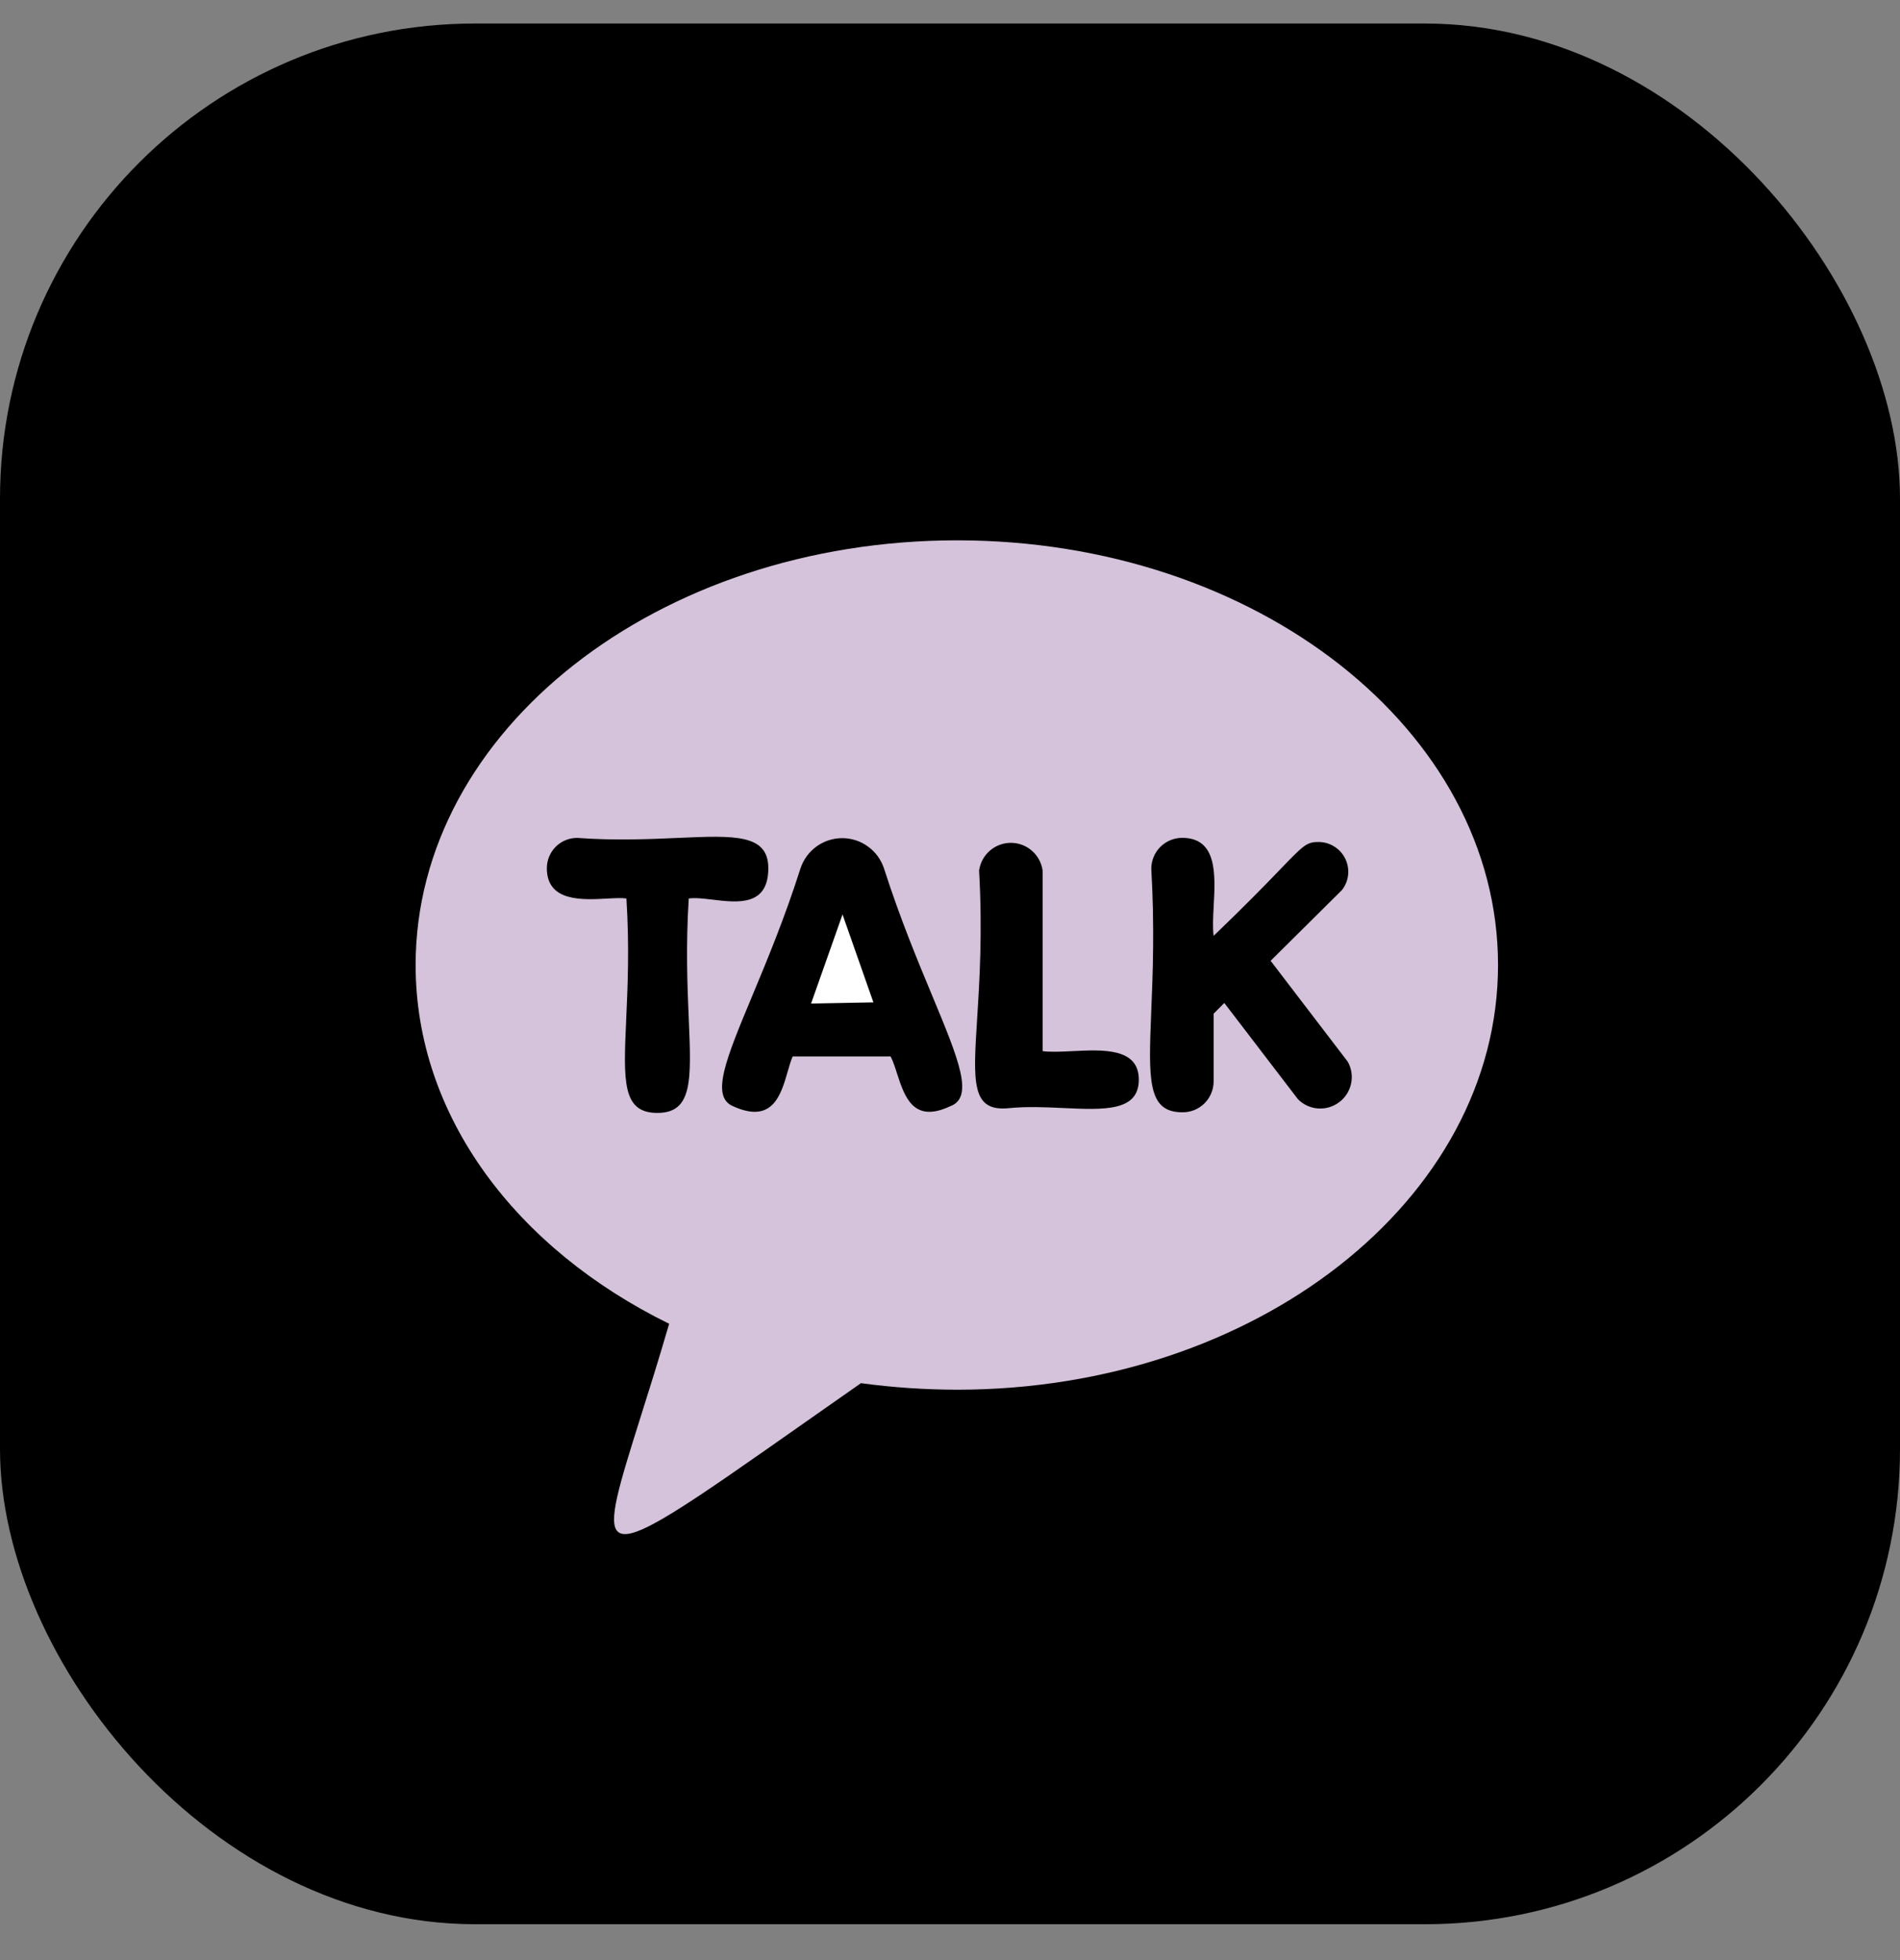 <svg width="32" height="33" viewBox="0 0 32 33" fill="none" xmlns="http://www.w3.org/2000/svg">
<rect x="0" y="0" width="32" height="33" fill="#808080" stroke="none"/>
<g clip-path="url(#clip0_776_522)">
<rect y="0.396" width="32" height="32" rx="8" fill="#000000"/>
<path d="M14.19 15.396L13.66 16.896L14.71 16.876L14.19 15.396Z" fill="white"/>
<path fill-rule="evenodd" clip-rule="evenodd" d="M16.12 23.397C15.578 23.396 15.037 23.36 14.5 23.287C14.163 23.522 13.851 23.742 13.561 23.945C11.54 25.364 10.655 25.986 10.413 25.794C10.226 25.646 10.428 25.004 10.787 23.863C10.929 23.415 11.094 22.89 11.27 22.287C8.7 21.027 7 18.797 7 16.247C7 12.297 11.08 9.097 16.12 9.097C21.16 9.097 25.23 12.297 25.23 16.247C25.23 20.197 21.15 23.397 16.12 23.397ZM11.6 17.151C11.577 16.608 11.549 15.931 11.6 15.127C11.704 15.111 11.845 15.128 11.997 15.146C12.426 15.198 12.94 15.26 12.94 14.617C12.94 14.04 12.369 14.065 11.424 14.107C10.944 14.128 10.367 14.154 9.72 14.107C9.585 14.107 9.455 14.16 9.359 14.256C9.264 14.352 9.21 14.481 9.21 14.617C9.21 15.184 9.805 15.152 10.23 15.128C10.36 15.121 10.473 15.115 10.55 15.127C10.602 15.941 10.571 16.625 10.546 17.171C10.5 18.199 10.476 18.737 11.07 18.737C11.667 18.737 11.644 18.189 11.6 17.151ZM14.621 14.254C14.748 14.346 14.842 14.477 14.89 14.626C15.159 15.463 15.457 16.179 15.702 16.767C16.147 17.837 16.413 18.478 16 18.626C15.382 18.916 15.235 18.464 15.109 18.077C15.075 17.969 15.041 17.867 15 17.786H13.35C13.319 17.858 13.293 17.947 13.266 18.042C13.152 18.436 13.011 18.925 12.35 18.626C11.96 18.467 12.228 17.825 12.665 16.777C12.912 16.185 13.213 15.464 13.48 14.626C13.528 14.477 13.622 14.346 13.748 14.254C13.875 14.161 14.028 14.111 14.185 14.111C14.342 14.111 14.495 14.161 14.621 14.254ZM17.914 18.655C18.602 18.686 19.18 18.713 19.18 18.177C19.18 17.641 18.582 17.671 18.062 17.697C17.873 17.706 17.695 17.715 17.56 17.697V14.657C17.542 14.527 17.478 14.409 17.38 14.323C17.282 14.237 17.155 14.19 17.025 14.19C16.895 14.19 16.768 14.237 16.67 14.323C16.572 14.409 16.508 14.527 16.49 14.657C16.549 15.691 16.497 16.519 16.457 17.148C16.389 18.228 16.358 18.72 16.99 18.657C17.293 18.626 17.614 18.641 17.914 18.655ZM22.755 18.244C22.782 18.119 22.762 17.988 22.7 17.876L21.4 16.176L22.6 14.986C22.659 14.912 22.695 14.823 22.705 14.729C22.715 14.635 22.698 14.54 22.656 14.455C22.614 14.37 22.549 14.299 22.468 14.25C22.388 14.2 22.295 14.175 22.2 14.176C22.006 14.176 21.949 14.235 21.567 14.631C21.34 14.867 20.996 15.223 20.44 15.756C20.422 15.619 20.431 15.442 20.441 15.255C20.47 14.721 20.502 14.106 19.91 14.106C19.772 14.106 19.64 14.161 19.542 14.259C19.445 14.356 19.39 14.489 19.39 14.626C19.447 15.608 19.415 16.408 19.389 17.032C19.344 18.174 19.322 18.726 19.91 18.726C19.979 18.728 20.048 18.715 20.112 18.69C20.176 18.664 20.235 18.626 20.284 18.578C20.334 18.529 20.373 18.471 20.399 18.408C20.426 18.344 20.44 18.276 20.44 18.206V17.066L20.62 16.886L21.86 18.506C21.95 18.597 22.07 18.653 22.198 18.662C22.325 18.671 22.452 18.634 22.554 18.557C22.657 18.481 22.728 18.369 22.755 18.244Z" fill="#d4c3da"/>
</g>
<defs>
<clipPath id="clip0_776_522">
<rect y="0.396" width="32" height="32" rx="8" fill="white"/>
</clipPath>
</defs>
</svg>
